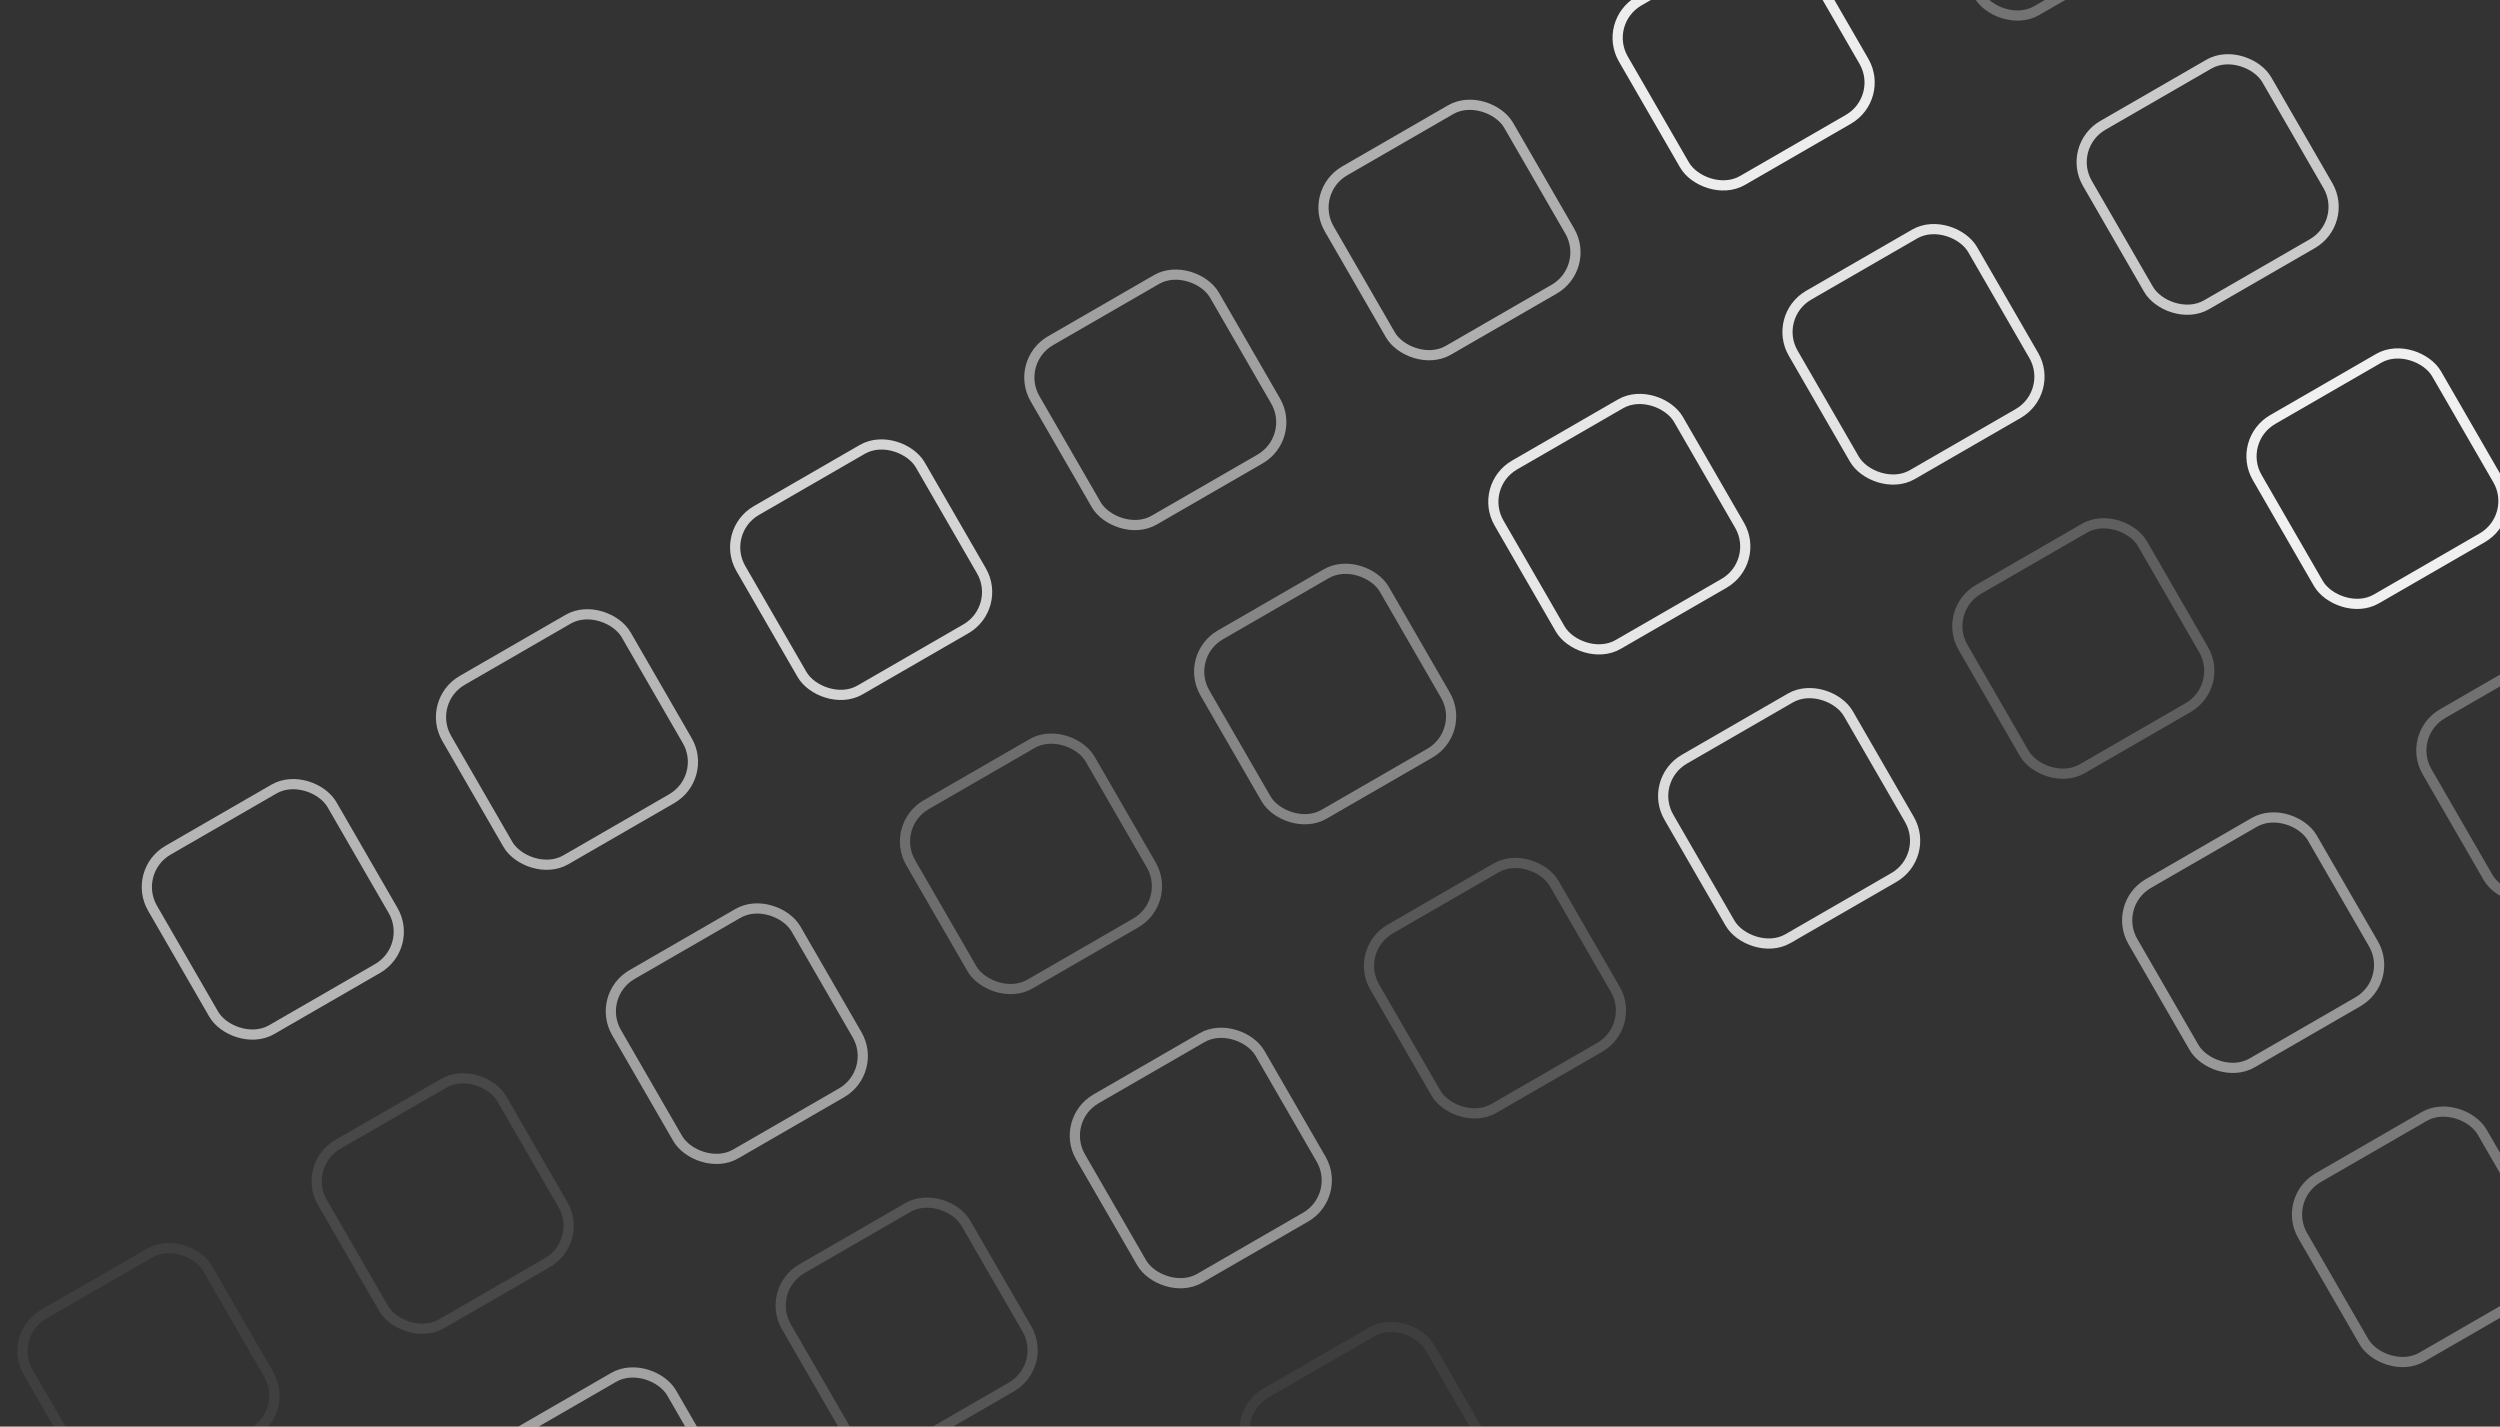 <svg width="368" height="210" viewBox="0 0 368 210" fill="none" xmlns="http://www.w3.org/2000/svg">
<rect x="0" y="0" width="368" height="210" fill="#333333" stroke="none"/>
<rect opacity="0.884" x="360.832" y="219.782" width="30.5" height="30.5" rx="6.25" transform="rotate(-30 360.832 219.782)" stroke="white" stroke-width="1.5"/>
<rect opacity="0.351" x="335.832" y="176.478" width="30.5" height="30.5" rx="6.25" transform="rotate(-30 335.832 176.478)" stroke="white" stroke-width="1.5"/>
<rect opacity="0.307" x="354.133" y="108.177" width="30.5" height="30.5" rx="6.25" transform="rotate(-30 354.133 108.177)" stroke="white" stroke-width="1.5"/>
<rect opacity="0.5" x="310.832" y="133.177" width="30.5" height="30.5" rx="6.25" transform="rotate(-30 310.832 133.177)" stroke="white" stroke-width="1.5"/>
<rect opacity="0.058" x="180.928" y="208.177" width="30.5" height="30.5" rx="6.25" transform="rotate(-30 180.928 208.177)" stroke="white" stroke-width="1.5"/>
<rect opacity="0.925" x="329.133" y="64.876" width="30.5" height="30.5" rx="6.25" transform="rotate(-30 329.133 64.876)" stroke="white" stroke-width="1.5"/>
<rect opacity="0.218" x="285.832" y="89.876" width="30.5" height="30.5" rx="6.25" transform="rotate(-30 285.832 89.876)" stroke="white" stroke-width="1.5"/>
<rect opacity="0.822" x="242.531" y="114.876" width="30.5" height="30.5" rx="6.25" transform="rotate(-30 242.531 114.876)" stroke="white" stroke-width="1.5"/>
<rect opacity="0.182" x="199.23" y="139.876" width="30.5" height="30.5" rx="6.25" transform="rotate(-30 199.23 139.876)" stroke="white" stroke-width="1.5"/>
<rect opacity="0.484" x="155.928" y="164.876" width="30.5" height="30.5" rx="6.25" transform="rotate(-30 155.928 164.876)" stroke="white" stroke-width="1.5"/>
<rect opacity="0.166" x="112.627" y="189.876" width="30.5" height="30.5" rx="6.25" transform="rotate(-30 112.627 189.876)" stroke="white" stroke-width="1.5"/>
<rect opacity="0.543" x="69.326" y="214.876" width="30.5" height="30.5" rx="6.25" transform="rotate(-30 69.326 214.876)" stroke="white" stroke-width="1.5"/>
<rect opacity="0.739" x="304.133" y="21.575" width="30.5" height="30.5" rx="6.25" transform="rotate(-30 304.133 21.575)" stroke="white" stroke-width="1.5"/>
<rect opacity="0.865" x="260.832" y="46.575" width="30.5" height="30.5" rx="6.25" transform="rotate(-30 260.832 46.575)" stroke="white" stroke-width="1.5"/>
<rect opacity="0.882" x="217.531" y="71.575" width="30.5" height="30.5" rx="6.25" transform="rotate(-30 217.531 71.575)" stroke="white" stroke-width="1.5"/>
<rect opacity="0.407" x="174.23" y="96.575" width="30.5" height="30.5" rx="6.25" transform="rotate(-30 174.23 96.575)" stroke="white" stroke-width="1.5"/>
<rect opacity="0.284" x="130.928" y="121.575" width="30.5" height="30.5" rx="6.25" transform="rotate(-30 130.928 121.575)" stroke="white" stroke-width="1.5"/>
<rect opacity="0.54" x="87.627" y="146.575" width="30.5" height="30.5" rx="6.25" transform="rotate(-30 87.627 146.575)" stroke="white" stroke-width="1.5"/>
<rect opacity="0.105" x="44.326" y="171.575" width="30.5" height="30.5" rx="6.25" transform="rotate(-30 44.326 171.575)" stroke="white" stroke-width="1.5"/>
<rect opacity="0.061" x="1.025" y="196.575" width="30.5" height="30.5" rx="6.25" transform="rotate(-30 1.025 196.575)" stroke="white" stroke-width="1.5"/>
<rect opacity="0.316" x="279.133" y="-21.726" width="30.5" height="30.5" rx="6.25" transform="rotate(-30 279.133 -21.726)" stroke="white" stroke-width="1.5"/>
<rect opacity="0.912" x="235.832" y="3.275" width="30.5" height="30.5" rx="6.25" transform="rotate(-30 235.832 3.275)" stroke="white" stroke-width="1.5"/>
<rect opacity="0.608" x="192.531" y="28.274" width="30.5" height="30.5" rx="6.25" transform="rotate(-30 192.531 28.274)" stroke="white" stroke-width="1.5"/>
<rect opacity="0.535" x="149.23" y="53.275" width="30.5" height="30.5" rx="6.25" transform="rotate(-30 149.23 53.275)" stroke="white" stroke-width="1.5"/>
<rect opacity="0.788" x="105.928" y="78.275" width="30.5" height="30.5" rx="6.25" transform="rotate(-30 105.928 78.275)" stroke="white" stroke-width="1.5"/>
<rect opacity="0.644" x="62.627" y="103.275" width="30.5" height="30.5" rx="6.25" transform="rotate(-30 62.627 103.275)" stroke="white" stroke-width="1.5"/>
<rect opacity="0.64" x="19.326" y="128.275" width="30.5" height="30.5" rx="6.25" transform="rotate(-30 19.326 128.275)" stroke="white" stroke-width="1.5"/>
</svg>
